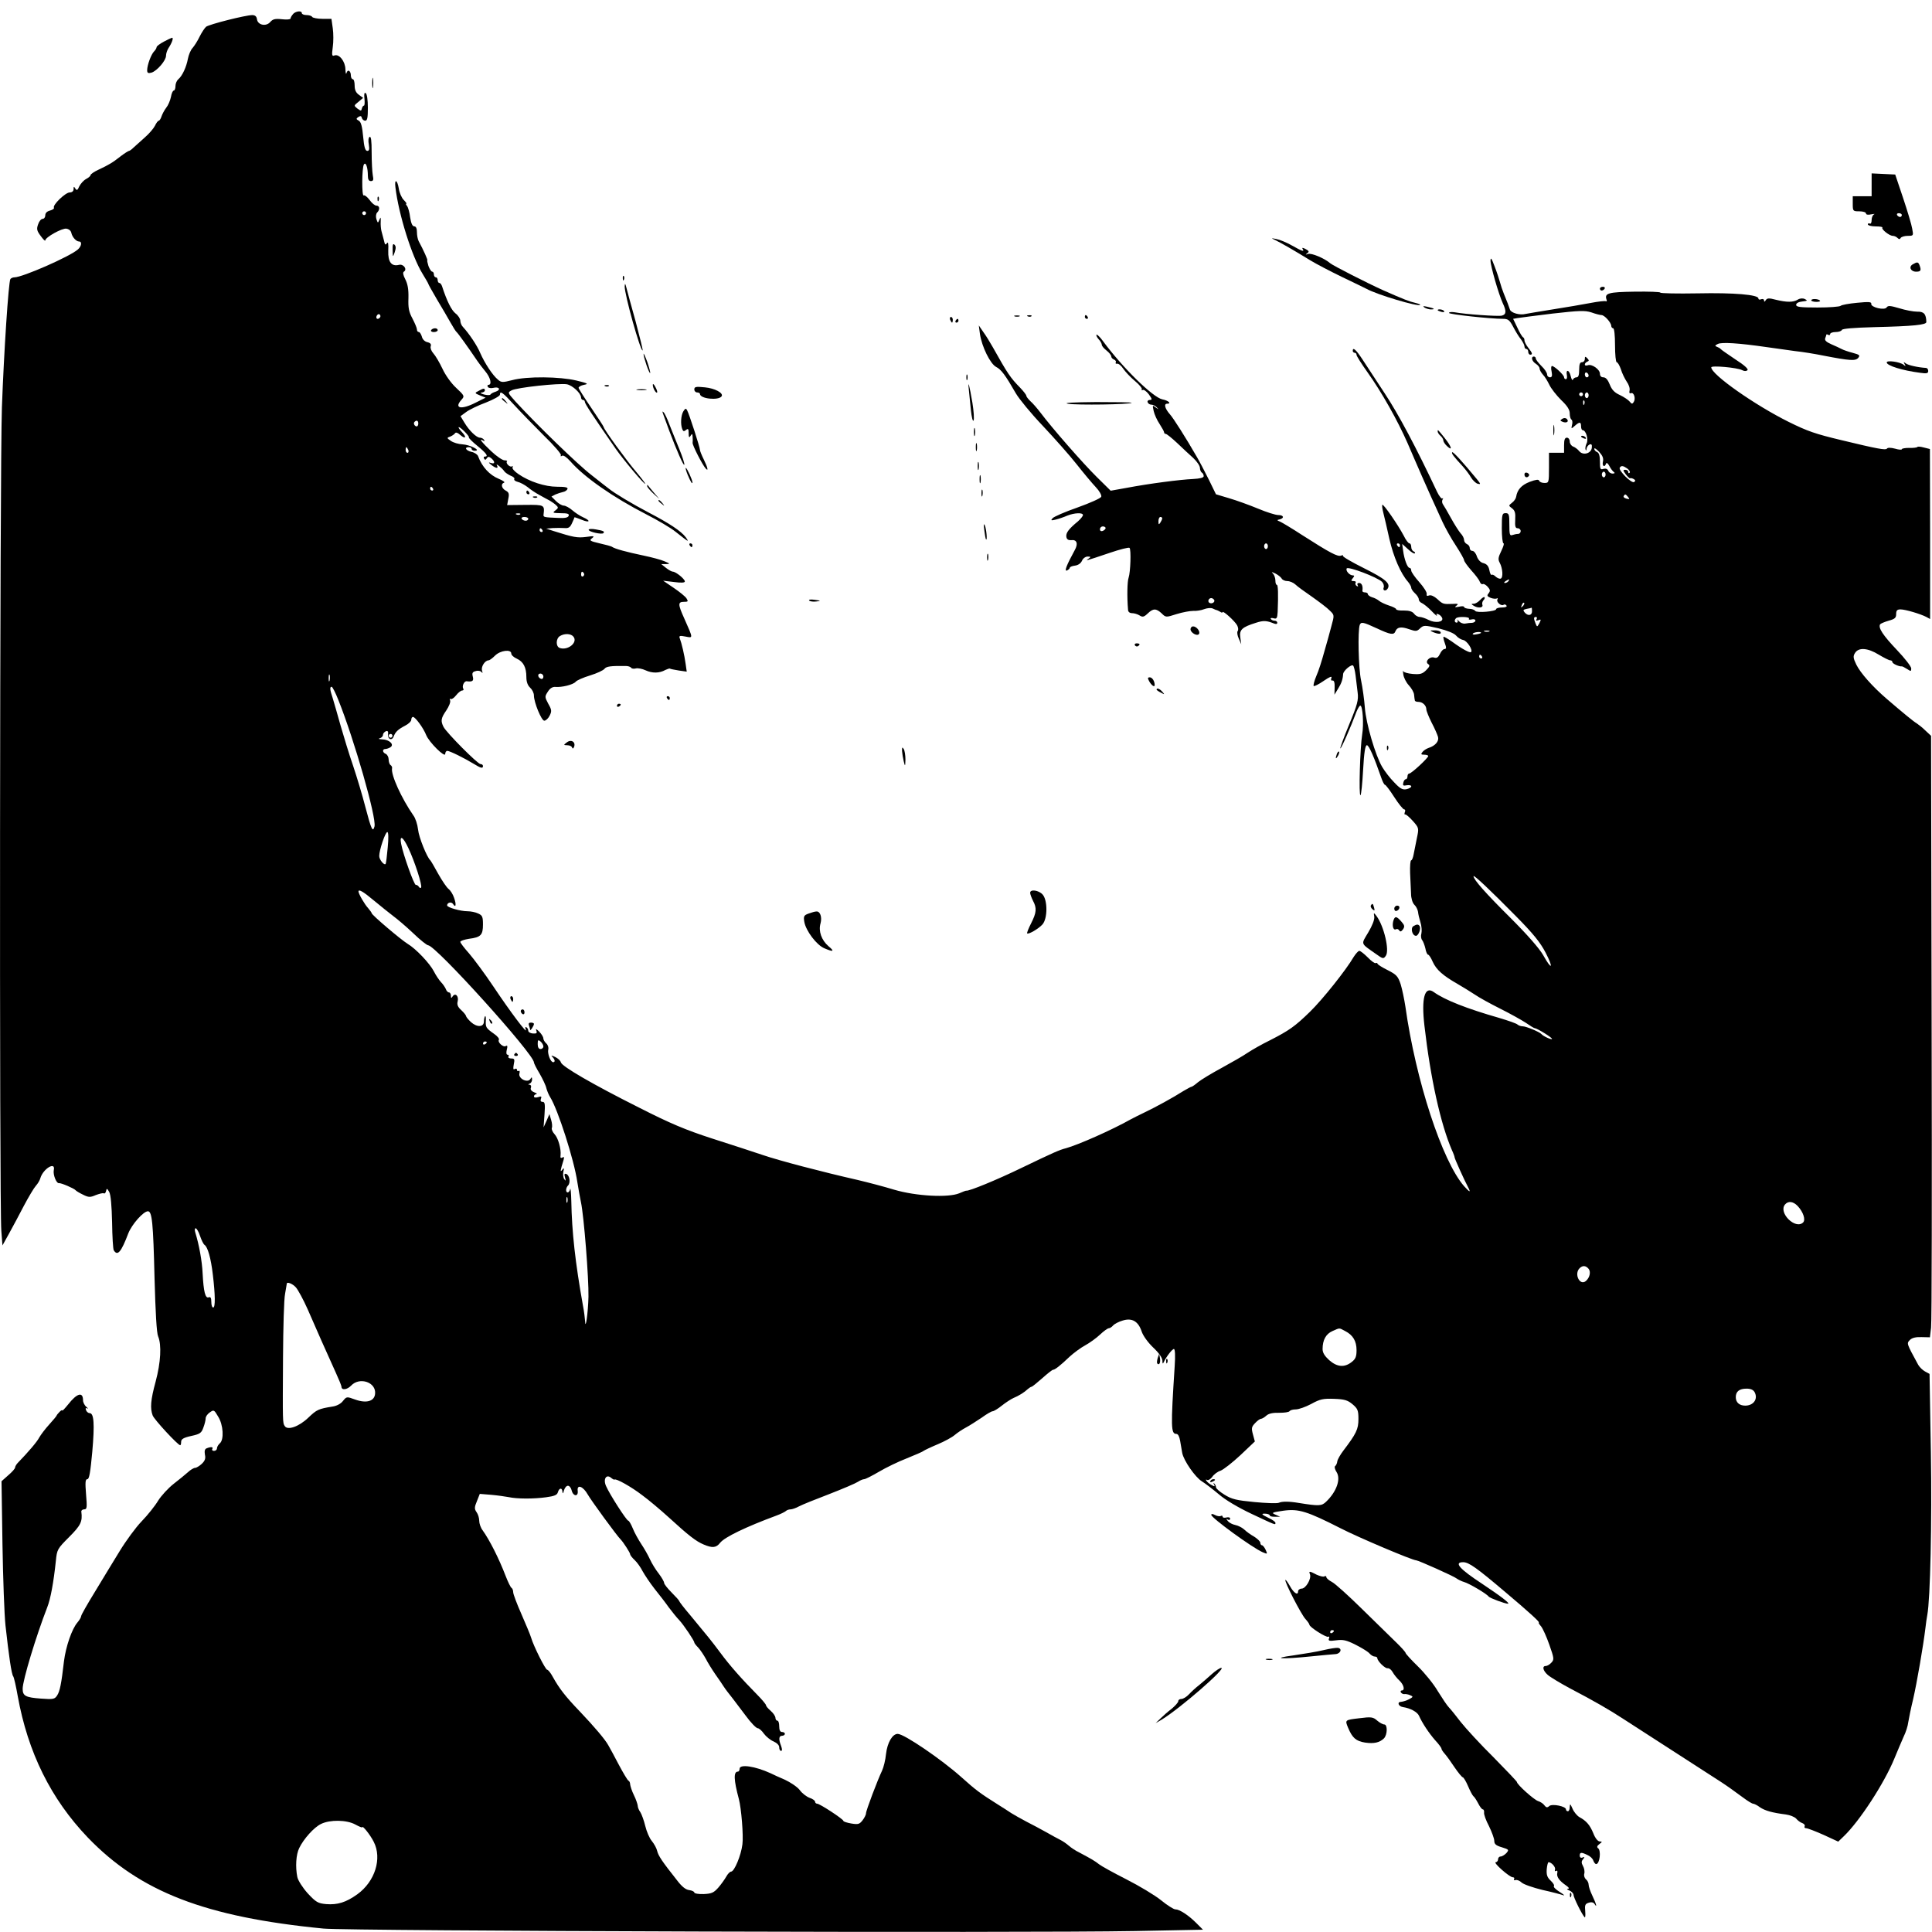 <?xml version="1.0" standalone="no"?>
<!DOCTYPE svg PUBLIC "-//W3C//DTD SVG 20010904//EN"
 "http://www.w3.org/TR/2001/REC-SVG-20010904/DTD/svg10.dtd">
<svg version="1.0" xmlns="http://www.w3.org/2000/svg"
 width="1024pt" height="1024pt" viewBox="0 0 1024 1024"
 preserveAspectRatio="xMidYMid meet">
<g transform="translate(0,1024) scale(0.1,-0.1)"
fill="#000000" stroke="none">
<path d="M1553 10165 c-7 -8 -13 -18 -13 -23 0 -5 -20 -7 -45 -4 -37 4 -49 1
-63 -15 -22 -25 -66 -16 -70 15 -2 15 -10 22 -25 22 -35 0 -229 -49 -245 -62
-7 -6 -23 -30 -34 -52 -11 -23 -28 -50 -38 -61 -10 -11 -20 -36 -24 -56 -8
-44 -30 -92 -51 -109 -8 -7 -15 -23 -15 -36 0 -13 -4 -24 -9 -24 -5 0 -12 -15
-15 -34 -4 -19 -15 -45 -25 -57 -10 -13 -21 -34 -25 -46 -4 -13 -11 -23 -15
-23 -4 0 -13 -12 -20 -27 -7 -14 -31 -42 -54 -62 -22 -20 -49 -44 -59 -53 -10
-10 -21 -18 -25 -18 -3 0 -22 -12 -42 -27 -44 -35 -65 -47 -118 -72 -24 -11
-43 -24 -43 -29 0 -5 -11 -14 -24 -21 -13 -7 -29 -25 -36 -39 -9 -21 -13 -23
-21 -11 -7 12 -9 11 -9 -3 0 -11 -8 -18 -21 -18 -22 0 -92 -67 -83 -81 2 -5
-7 -11 -21 -15 -16 -4 -25 -13 -25 -25 0 -10 -6 -19 -14 -19 -8 0 -19 -13 -24
-29 -9 -25 -7 -34 14 -62 13 -18 24 -29 24 -23 0 16 89 66 112 62 13 -2 24
-11 26 -22 5 -23 26 -46 41 -46 17 0 13 -25 -6 -42 -43 -38 -294 -148 -337
-148 -8 0 -17 -4 -21 -9 -10 -17 -34 -382 -45 -681 -11 -323 -14 -4235 -3
-4364 l6 -77 35 63 c19 35 55 101 79 148 25 47 53 94 63 105 10 11 21 29 24
41 15 50 82 90 71 42 -5 -24 14 -72 28 -69 10 2 80 -28 87 -37 3 -4 21 -15 40
-24 30 -15 38 -15 68 -2 19 7 38 12 42 9 5 -3 10 3 12 12 3 16 6 15 17 -5 8
-15 13 -72 15 -160 1 -75 5 -143 9 -149 20 -32 39 -10 77 90 19 48 80 117 104
117 22 0 28 -61 35 -355 5 -181 11 -290 19 -308 19 -45 14 -138 -13 -239 -27
-99 -30 -142 -16 -180 8 -22 134 -158 146 -158 3 0 5 8 5 18 0 14 12 22 53 31
47 10 55 16 65 45 7 18 12 40 12 49 0 9 10 23 22 31 21 15 23 14 44 -22 28
-44 32 -123 9 -142 -8 -7 -15 -19 -15 -26 0 -8 -7 -14 -16 -14 -8 0 -12 5 -9
10 7 11 -6 13 -29 4 -11 -4 -13 -14 -10 -34 5 -20 0 -33 -17 -49 -12 -11 -28
-21 -35 -21 -7 0 -24 -10 -38 -23 -13 -12 -48 -40 -76 -62 -28 -22 -65 -62
-82 -89 -16 -27 -55 -76 -87 -109 -31 -32 -83 -103 -116 -157 -33 -54 -93
-152 -132 -217 -40 -65 -73 -123 -73 -129 0 -6 -9 -21 -20 -34 -29 -34 -61
-126 -71 -205 -14 -122 -22 -159 -36 -181 -13 -20 -20 -22 -86 -17 -81 6 -97
14 -97 52 0 45 71 279 130 431 18 45 34 133 46 247 6 60 8 64 70 126 62 62 72
82 65 135 -1 6 6 12 15 12 15 0 16 9 10 80 -5 63 -4 80 7 80 10 0 16 37 26
145 13 148 9 205 -14 205 -7 0 -16 7 -19 16 -4 10 -2 13 7 9 6 -4 4 0 -5 8
-10 8 -18 24 -18 35 0 47 -32 38 -79 -22 -17 -21 -31 -36 -31 -32 0 4 -7 1
-15 -8 -8 -8 -15 -17 -15 -19 0 -2 -18 -24 -39 -47 -22 -24 -45 -55 -53 -69
-11 -22 -56 -75 -116 -137 -6 -7 -12 -17 -12 -22 0 -6 -16 -24 -36 -41 l-36
-32 5 -332 c3 -183 10 -377 16 -432 18 -163 32 -259 41 -270 4 -5 15 -53 24
-105 54 -299 176 -545 371 -749 277 -288 623 -422 1250 -483 140 -13 3710 -24
4300 -13 l361 7 -36 36 c-41 41 -88 72 -111 72 -8 0 -42 21 -75 48 -32 26
-115 76 -184 111 -69 35 -134 71 -145 80 -21 17 -42 29 -104 62 -21 10 -46 27
-57 37 -10 9 -30 23 -44 30 -14 7 -47 25 -75 41 -27 15 -75 41 -105 56 -30 16
-66 36 -80 45 -14 9 -45 30 -70 45 -97 61 -118 77 -195 146 -104 93 -303 229
-337 229 -28 0 -55 -46 -62 -107 -3 -32 -13 -71 -21 -88 -23 -48 -85 -211 -85
-226 0 -8 -9 -25 -19 -38 -16 -20 -23 -22 -59 -16 -23 4 -42 10 -42 14 0 9
-125 91 -139 91 -6 0 -11 5 -11 11 0 5 -13 15 -29 20 -16 6 -40 24 -52 41 -13
17 -49 41 -79 55 -30 13 -64 28 -75 34 -83 38 -165 50 -165 24 0 -8 -4 -15 -9
-15 -24 0 -22 -44 5 -145 13 -48 25 -194 19 -240 -7 -59 -43 -145 -60 -145 -6
0 -18 -12 -26 -27 -8 -14 -27 -41 -42 -58 -24 -27 -35 -32 -77 -34 -28 -1 -50
3 -50 8 0 5 -12 11 -27 13 -19 2 -40 19 -67 55 -76 96 -97 127 -103 153 -3 14
-16 37 -28 52 -13 15 -28 51 -35 80 -7 29 -19 62 -26 73 -8 11 -14 26 -14 35
-1 8 -9 33 -20 55 -11 22 -19 48 -20 57 0 9 -4 18 -9 20 -5 2 -28 41 -52 86
-24 46 -49 92 -55 102 -17 31 -75 99 -151 179 -77 80 -109 122 -143 183 -11
21 -25 38 -30 38 -9 0 -72 125 -85 170 -4 14 -27 69 -51 124 -24 54 -44 107
-44 117 0 10 -4 20 -9 23 -5 3 -19 32 -31 63 -36 94 -86 192 -122 242 -10 13
-18 36 -18 50 0 15 -6 35 -14 46 -12 17 -12 26 2 59 l15 38 61 -5 c34 -3 75
-9 91 -12 46 -10 134 -10 199 -1 45 6 59 12 63 27 7 24 23 25 24 2 1 -12 4 -9
8 7 4 14 13 25 21 25 8 0 17 -11 20 -25 8 -32 36 -34 32 -2 -5 37 29 24 53
-19 16 -29 156 -221 175 -239 13 -13 50 -70 50 -78 0 -5 11 -19 24 -31 13 -12
32 -39 42 -59 11 -20 39 -62 64 -94 25 -31 59 -75 75 -98 17 -22 41 -53 55
-67 24 -26 80 -109 80 -119 0 -3 9 -15 21 -27 11 -12 29 -39 40 -59 10 -20 33
-57 51 -83 18 -26 38 -54 43 -63 6 -9 15 -22 20 -28 13 -16 33 -42 97 -127 27
-37 56 -67 64 -67 7 0 22 -13 33 -29 11 -15 34 -34 51 -41 18 -8 30 -20 30
-31 0 -11 4 -19 10 -19 6 0 6 9 0 26 -14 36 -12 54 5 54 8 0 15 5 15 10 0 6
-7 10 -15 10 -10 0 -15 10 -15 30 0 17 -4 30 -10 30 -5 0 -10 7 -10 15 0 8
-11 25 -25 37 -14 12 -25 25 -25 30 0 4 -21 30 -47 56 -80 81 -145 154 -195
222 -50 67 -66 86 -162 202 -31 36 -56 69 -56 72 0 3 -18 23 -40 45 -22 22
-40 45 -40 51 0 7 -13 29 -28 49 -16 20 -37 54 -47 76 -10 22 -31 59 -46 81
-15 23 -36 60 -45 83 -9 22 -20 41 -24 41 -9 0 -99 140 -118 184 -16 36 1 64
26 44 8 -7 17 -12 19 -10 8 7 90 -39 147 -83 33 -24 96 -77 140 -117 107 -98
145 -127 185 -144 47 -20 67 -18 88 9 24 30 136 84 298 144 22 8 44 19 50 24
5 5 16 9 25 9 8 0 29 7 45 16 17 9 89 38 160 65 72 28 140 57 152 65 12 8 27
14 33 14 7 0 42 18 78 39 37 22 103 54 147 71 44 18 85 35 90 40 6 4 39 20 75
35 36 15 76 37 90 49 14 12 41 30 60 40 19 10 56 34 83 52 26 19 52 34 58 34
6 0 28 13 49 30 20 16 48 34 61 40 29 12 58 30 77 48 7 6 16 12 20 12 4 1 29
21 56 45 28 25 53 45 58 45 9 0 38 22 88 70 21 19 57 46 81 59 24 13 60 39 79
57 20 19 41 34 47 34 6 0 16 7 23 15 7 8 30 20 51 26 49 15 82 -4 100 -58 7
-22 33 -58 60 -84 31 -29 49 -55 50 -70 0 -17 2 -20 7 -9 14 30 45 70 54 70 6
0 8 -34 4 -92 -21 -324 -20 -358 9 -358 9 0 16 -14 20 -37 4 -21 9 -50 11 -64
8 -41 69 -129 105 -151 18 -11 58 -42 89 -68 33 -29 102 -70 174 -104 130 -61
126 -60 126 -47 0 5 -16 16 -35 25 -40 19 -44 25 -15 23 11 -1 20 -5 20 -9 0
-4 12 -8 28 -7 l27 0 -25 11 c-23 10 -19 12 43 21 80 11 125 -3 302 -93 93
-48 381 -170 401 -170 11 0 199 -84 214 -96 8 -6 26 -15 40 -19 26 -7 121 -63
130 -77 6 -8 86 -38 102 -38 15 0 -38 40 -137 106 -119 78 -151 114 -100 114
30 0 72 -30 223 -158 127 -107 187 -162 178 -162 -3 0 2 -9 12 -20 9 -11 29
-55 44 -98 25 -71 26 -78 11 -94 -9 -10 -22 -18 -30 -18 -20 0 -16 -24 10 -47
12 -11 65 -43 117 -71 132 -69 211 -115 283 -162 94 -61 420 -271 519 -335 31
-20 74 -51 116 -82 24 -18 48 -33 54 -33 5 0 22 -8 36 -19 27 -18 65 -29 137
-38 22 -3 47 -13 55 -22 8 -10 23 -21 33 -24 10 -4 15 -11 12 -17 -3 -5 0 -10
8 -10 8 0 49 -16 92 -35 l78 -36 29 28 c84 80 215 282 268 411 17 42 40 95 50
118 11 22 22 56 24 75 3 19 14 74 26 123 20 87 54 284 65 376 3 25 7 56 10 70
16 85 25 492 19 862 l-7 416 -24 13 c-13 7 -29 23 -36 35 -63 116 -62 113 -44
132 12 12 32 16 62 15 l44 -1 6 51 c4 29 5 746 3 1595 l-3 1542 -30 28 c-16
16 -37 32 -46 38 -16 9 -73 56 -158 129 -78 67 -140 138 -162 182 -17 35 -18
45 -7 62 19 31 68 27 126 -9 27 -16 54 -30 61 -30 6 0 11 -4 11 -9 0 -9 37
-25 50 -23 3 1 15 -6 28 -14 20 -13 22 -13 22 3 0 10 -34 54 -76 98 -74 78
-100 117 -89 136 3 4 24 13 45 19 33 9 40 15 40 35 0 19 5 25 23 25 26 0 106
-24 137 -40 l20 -11 0 450 -1 451 -32 8 c-18 5 -33 6 -34 3 -2 -3 -21 -6 -43
-5 -22 0 -40 -3 -40 -7 0 -4 -16 -3 -36 3 -23 6 -39 6 -43 0 -6 -9 -51 -1
-241 45 -138 33 -179 47 -280 97 -179 89 -410 251 -410 289 0 11 137 -1 164
-15 11 -6 22 -6 28 0 6 6 -17 27 -64 57 -40 27 -75 51 -78 55 -3 4 -12 9 -20
12 -12 4 -11 7 5 15 21 10 108 5 260 -17 44 -6 112 -16 150 -21 39 -4 106 -15
150 -24 140 -27 169 -29 184 -12 11 14 7 17 -30 27 -23 6 -49 15 -58 20 -9 5
-33 16 -54 25 -27 12 -37 21 -33 32 3 8 6 17 6 19 0 3 5 2 10 -1 6 -3 10 -1
10 4 0 6 13 11 29 11 16 0 31 5 33 11 2 7 63 12 173 15 207 5 275 12 275 27
-1 43 -13 56 -49 55 -20 0 -62 8 -94 18 -48 14 -60 15 -67 5 -10 -18 -86 0
-82 19 2 10 -14 11 -75 5 -43 -4 -82 -11 -87 -16 -6 -5 -61 -9 -123 -9 -92 0
-113 3 -113 14 0 9 13 16 33 18 27 3 29 5 13 13 -11 5 -26 4 -37 -3 -24 -15
-58 -15 -116 -1 -37 10 -47 9 -54 -2 -6 -10 -9 -10 -9 -2 0 7 -7 10 -15 7 -8
-4 -15 -2 -15 4 0 20 -129 31 -322 27 -109 -2 -198 0 -198 4 0 4 -61 6 -136 5
-139 -2 -161 -8 -149 -42 3 -7 1 -11 -3 -9 -4 3 -41 -1 -82 -9 -41 -8 -131
-23 -200 -34 -69 -11 -134 -22 -144 -24 -30 -8 -77 5 -83 23 -6 18 -15 43 -33
86 -7 17 -16 44 -20 60 -5 17 -17 55 -29 85 -15 40 -20 48 -21 29 0 -29 43
-178 65 -226 20 -42 19 -60 -5 -66 -20 -5 -193 7 -252 18 -16 2 -28 1 -28 -4
0 -7 217 -31 286 -31 27 0 35 -6 54 -42 12 -23 30 -53 41 -66 10 -14 19 -31
19 -38 0 -8 5 -14 10 -14 6 0 10 -7 10 -15 0 -8 5 -15 10 -15 15 0 12 9 -10
37 -11 14 -20 31 -20 39 0 7 -3 14 -7 16 -5 2 -18 24 -30 50 l-23 48 23 4 c12
2 96 13 187 24 142 16 170 17 205 6 22 -8 46 -14 53 -14 16 0 51 -39 52 -57 0
-7 5 -13 10 -13 6 0 10 -37 10 -90 0 -49 4 -90 9 -90 5 0 15 -17 22 -37 6 -21
21 -51 31 -66 11 -15 18 -36 15 -47 -3 -12 0 -17 8 -14 15 6 26 -29 14 -47 -7
-11 -11 -11 -21 2 -7 9 -31 25 -52 35 -29 13 -43 28 -54 56 -10 25 -21 38 -34
38 -11 0 -18 7 -18 19 0 23 -43 53 -64 45 -9 -3 -16 -2 -16 4 0 6 6 12 13 15
10 4 10 7 0 18 -11 11 -13 10 -13 -4 0 -9 -7 -17 -15 -17 -11 0 -15 -11 -15
-40 0 -28 -4 -40 -14 -40 -8 0 -17 -6 -19 -12 -3 -7 -8 2 -12 19 -8 34 -27 37
-20 3 2 -11 0 -20 -6 -20 -5 0 -9 5 -9 10 0 12 -50 59 -64 60 -5 0 -6 -13 -2
-30 4 -22 2 -30 -9 -30 -8 0 -15 7 -15 15 0 9 -13 29 -30 45 -16 16 -30 34
-30 40 0 5 -4 10 -10 10 -17 0 -11 -25 10 -38 11 -7 20 -18 20 -25 0 -7 8 -22
18 -33 10 -10 25 -35 34 -54 9 -19 37 -55 62 -80 33 -31 46 -52 46 -71 0 -16
4 -30 9 -33 5 -3 7 -16 3 -29 -5 -21 -4 -21 15 -4 25 22 33 22 33 -3 0 -11 4
-20 8 -20 18 0 33 -50 21 -71 -5 -11 -8 -25 -5 -32 2 -7 5 -5 5 4 1 9 8 19 16
23 10 4 14 -1 12 -17 -3 -31 -47 -43 -67 -18 -8 10 -23 21 -32 24 -10 4 -18
16 -18 27 0 11 -7 20 -15 20 -11 0 -15 -11 -15 -40 l0 -40 -40 0 -40 0 0 -80
c0 -78 -1 -80 -24 -80 -13 0 -26 5 -28 12 -3 8 -17 6 -50 -6 -44 -17 -66 -42
-72 -79 -1 -9 -11 -24 -22 -32 -19 -15 -19 -15 1 -30 15 -12 18 -25 16 -60 -2
-35 1 -45 13 -45 9 0 16 -7 16 -15 0 -8 -6 -15 -14 -15 -8 0 -21 -3 -30 -6
-14 -5 -16 3 -16 55 0 54 -2 61 -20 61 -18 0 -20 -7 -20 -80 0 -44 4 -80 9
-80 5 0 -1 -18 -12 -41 -16 -33 -18 -44 -8 -62 16 -30 19 -79 5 -84 -7 -2 -18
3 -27 11 -8 8 -17 12 -21 9 -3 -3 -9 8 -12 25 -4 21 -13 32 -31 37 -15 3 -28
17 -35 35 -5 17 -16 30 -24 30 -8 0 -14 7 -14 15 0 9 -7 18 -15 21 -8 4 -15
13 -15 22 0 9 -8 25 -19 36 -10 12 -33 48 -51 81 -18 33 -37 65 -42 72 -5 7
-6 18 -2 25 4 7 4 10 -1 6 -4 -4 -17 12 -28 35 -110 234 -206 414 -277 521
-47 71 -101 154 -120 183 -33 50 -50 65 -50 43 0 -5 5 -10 10 -10 6 0 10 -5
10 -11 0 -6 26 -47 58 -92 75 -105 160 -256 213 -377 22 -52 57 -131 76 -175
35 -79 57 -129 109 -242 15 -32 46 -88 70 -124 24 -37 44 -72 44 -78 0 -6 17
-30 38 -54 21 -23 42 -50 45 -60 4 -10 11 -16 16 -13 4 3 16 -3 26 -14 14 -16
15 -22 5 -35 -10 -12 -8 -16 11 -24 13 -5 28 -6 33 -3 5 3 6 0 3 -5 -8 -13 19
-37 32 -29 5 4 12 2 16 -4 4 -6 -6 -10 -24 -10 -17 0 -31 -4 -31 -9 0 -12
-104 -21 -111 -9 -4 6 -18 11 -33 11 -14 1 -26 5 -26 10 0 4 -12 5 -27 1 -22
-4 -25 -3 -13 6 12 9 8 11 -20 9 -51 -2 -53 -1 -82 26 -17 15 -33 22 -43 19
-11 -5 -15 -2 -13 8 2 8 -16 36 -39 62 -24 27 -43 54 -43 62 0 8 -4 14 -9 14
-11 0 -28 45 -34 91 l-5 36 31 -28 c17 -16 33 -26 36 -22 3 3 0 8 -6 10 -7 3
-13 13 -13 24 0 10 -4 19 -10 19 -5 0 -19 18 -30 41 -29 55 -107 169 -113 163
-3 -3 0 -22 5 -42 5 -20 20 -82 32 -138 22 -96 60 -184 99 -228 9 -11 17 -25
17 -31 0 -7 9 -20 20 -30 11 -10 20 -24 20 -32 0 -7 7 -16 17 -20 9 -4 32 -22
51 -42 19 -20 32 -30 28 -24 -5 9 -2 11 8 7 8 -3 17 -12 20 -20 8 -22 -37 -28
-72 -10 -17 9 -39 16 -48 16 -9 0 -23 8 -29 17 -9 12 -26 17 -54 17 -23 -1
-41 2 -41 7 0 4 -17 13 -37 19 -21 7 -45 18 -53 25 -8 7 -25 16 -37 19 -13 4
-23 12 -23 17 0 5 -7 9 -15 9 -8 0 -14 3 -14 8 4 24 -3 42 -17 42 -9 0 -12 -5
-8 -12 4 -7 3 -8 -5 -4 -6 4 -9 12 -6 17 4 5 -1 9 -11 9 -13 0 -14 3 -4 15 9
11 10 15 1 15 -18 0 -40 25 -33 37 8 12 163 -47 187 -71 8 -8 12 -22 9 -30 -7
-17 11 -22 21 -6 17 27 -11 51 -125 108 -66 33 -116 62 -112 66 3 4 -1 4 -10
1 -18 -7 -58 14 -208 110 -52 34 -104 65 -115 70 -18 7 -18 9 -2 12 26 7 21
23 -8 23 -14 0 -62 15 -107 34 -46 19 -115 44 -153 55 l-70 21 -38 78 c-21 42
-50 98 -65 123 -54 94 -124 205 -142 224 -26 30 -32 55 -14 55 25 0 7 17 -25
23 -50 10 -212 169 -315 309 -15 21 -31 36 -34 34 -3 -3 2 -14 11 -24 10 -10
17 -24 17 -30 0 -6 11 -19 25 -30 14 -11 25 -25 25 -31 0 -7 7 -14 15 -17 8
-4 12 -10 9 -15 -3 -5 0 -8 7 -7 7 2 22 -10 33 -27 11 -16 39 -46 62 -65 23
-19 39 -39 36 -44 -3 -5 -1 -6 5 -3 5 3 20 -7 32 -23 18 -25 19 -30 5 -30 -8
0 -14 -6 -11 -12 2 -7 11 -13 20 -13 9 0 22 -7 29 -15 11 -12 11 -12 -6 0 -18
14 -18 13 -11 -19 4 -18 18 -49 31 -68 13 -20 24 -40 24 -44 0 -5 4 -9 9 -9 5
0 31 -21 59 -47 28 -27 67 -63 87 -81 19 -18 35 -41 35 -52 0 -10 5 -22 10
-25 6 -3 10 -12 10 -19 0 -8 -19 -13 -57 -15 -67 -3 -231 -24 -352 -47 l-84
-15 -74 73 c-72 71 -236 258 -299 342 -17 22 -41 50 -53 60 -11 11 -21 23 -21
28 0 5 -15 24 -32 42 -53 54 -67 75 -146 216 -14 25 -36 61 -50 80 l-24 35 6
-45 c10 -68 55 -159 86 -175 27 -14 48 -42 105 -141 17 -29 80 -106 142 -171
61 -65 142 -156 179 -203 37 -47 83 -102 102 -122 19 -20 32 -43 29 -51 -3 -8
-59 -33 -126 -57 -66 -23 -126 -49 -132 -57 -11 -12 -8 -13 17 -7 16 4 43 13
61 21 38 15 83 17 83 3 0 -6 -12 -20 -26 -33 -50 -41 -65 -62 -62 -82 2 -14
10 -19 26 -18 30 4 38 -19 18 -54 -43 -79 -56 -112 -41 -107 8 4 15 10 15 14
0 5 12 10 28 12 16 2 31 12 37 26 5 12 18 22 30 22 17 0 18 -2 5 -11 -19 -13
-20 -14 113 31 53 18 100 30 104 26 9 -9 5 -129 -5 -158 -7 -19 -9 -100 -3
-170 0 -11 9 -18 21 -18 11 0 29 -5 40 -12 16 -10 23 -9 43 10 29 28 45 28 74
1 22 -22 23 -22 79 -4 32 10 71 17 88 17 17 -1 43 3 58 9 15 6 36 8 45 4 10
-5 20 -9 23 -9 3 -1 11 -5 18 -9 6 -5 12 -5 12 -2 0 12 64 -46 77 -69 6 -11 8
-25 3 -31 -4 -5 -2 -23 6 -40 l13 -30 -5 36 c-6 41 9 55 83 78 40 13 56 12 96
-4 10 -4 17 -3 17 4 0 6 -6 11 -14 11 -8 0 -17 4 -20 9 -4 5 3 7 14 4 17 -5
20 0 22 33 4 96 2 144 -4 144 -5 0 -8 10 -8 23 0 13 -6 29 -12 36 -11 11 -9
11 12 1 14 -7 29 -19 33 -26 4 -8 18 -14 31 -14 12 0 31 -8 42 -18 10 -10 50
-39 88 -65 38 -27 81 -59 94 -73 25 -24 25 -24 9 -82 -8 -31 -25 -93 -38 -137
-12 -44 -30 -102 -42 -128 -11 -26 -17 -50 -14 -53 3 -3 27 9 53 27 32 22 45
27 41 16 -4 -10 -2 -16 6 -14 8 1 12 -11 11 -37 l-1 -38 19 31 c18 29 25 49
27 78 1 18 44 54 53 45 4 -4 10 -27 13 -52 3 -25 8 -66 11 -91 5 -39 -1 -63
-45 -169 -28 -68 -49 -125 -47 -127 4 -4 56 114 86 195 7 17 16 32 20 32 13 0
19 -99 10 -153 -11 -67 -19 -328 -9 -322 4 3 10 64 14 135 5 91 11 130 20 130
11 0 39 -65 76 -172 7 -21 16 -38 20 -38 4 0 26 -29 49 -65 23 -36 47 -65 52
-65 6 0 8 -7 4 -15 -3 -8 -2 -14 2 -12 5 1 23 -15 41 -35 32 -36 32 -38 21
-90 -6 -29 -14 -68 -17 -85 -3 -18 -9 -33 -13 -33 -5 0 -7 -30 -6 -67 2 -38 4
-87 5 -110 0 -24 8 -49 17 -58 10 -9 18 -26 20 -38 1 -12 7 -37 13 -56 6 -19
8 -45 5 -58 -4 -13 -2 -29 4 -36 5 -6 13 -27 17 -44 3 -18 10 -33 14 -33 5 0
16 -17 25 -38 19 -42 54 -73 131 -117 28 -16 68 -41 91 -56 23 -16 83 -49 135
-75 52 -26 113 -60 136 -75 23 -16 44 -29 48 -29 12 0 96 -52 91 -57 -4 -5
-47 15 -56 26 -9 11 -81 41 -98 41 -10 0 -22 4 -28 9 -5 6 -49 21 -99 36 -171
49 -288 95 -346 137 -48 34 -66 -33 -49 -179 32 -279 86 -522 146 -660 8 -17
14 -34 14 -38 0 -6 52 -122 71 -157 16 -31 10 -29 -21 5 -116 133 -256 560
-311 952 -6 39 -17 92 -25 118 -14 42 -22 51 -67 74 -29 14 -54 30 -55 34 -2
5 -7 7 -11 4 -4 -2 -23 11 -41 30 -19 19 -39 35 -45 35 -6 0 -19 -15 -30 -32
-40 -69 -166 -227 -232 -291 -79 -77 -110 -99 -212 -151 -41 -20 -94 -50 -118
-66 -23 -16 -86 -52 -139 -81 -52 -28 -108 -62 -124 -75 -15 -13 -31 -24 -34
-24 -4 0 -23 -11 -44 -23 -53 -34 -148 -86 -207 -114 -27 -13 -59 -29 -70 -35
-101 -57 -280 -136 -345 -154 -33 -8 -69 -24 -235 -104 -134 -65 -279 -124
-293 -121 -1 1 -18 -5 -38 -14 -59 -24 -228 -15 -344 19 -52 16 -140 39 -195
52 -189 43 -414 102 -502 132 -48 16 -169 56 -267 87 -142 46 -223 80 -390
165 -245 123 -407 217 -413 239 -2 9 -16 22 -31 29 -19 9 -23 9 -14 0 14 -14
16 -28 4 -28 -14 0 -31 46 -26 67 3 11 -2 25 -10 32 -9 8 -16 20 -16 27 0 8
-10 24 -22 36 -15 15 -20 17 -15 5 5 -13 1 -16 -18 -15 -14 1 -25 8 -25 15 0
6 -4 15 -10 18 -6 4 -7 -1 -3 -12 11 -30 -82 94 -171 227 -46 69 -105 148
-130 177 -25 28 -46 55 -46 61 0 5 21 12 46 16 63 8 74 20 74 76 0 40 -3 48
-25 58 -14 7 -40 12 -57 12 -37 0 -108 20 -108 31 0 15 22 21 31 8 15 -24 19
-4 6 32 -6 19 -20 40 -29 47 -10 7 -34 43 -55 80 -20 37 -39 69 -42 72 -18 16
-61 122 -65 163 -3 27 -14 61 -25 75 -63 91 -119 214 -113 249 2 6 -2 14 -8
18 -5 3 -10 17 -10 30 0 12 -7 25 -15 29 -18 7 -20 26 -2 26 6 0 18 4 26 9 23
14 -5 41 -43 42 -17 1 -23 3 -13 6 9 2 17 10 17 18 0 7 7 15 15 19 10 4 14 -1
12 -16 -3 -27 21 -36 30 -11 9 24 23 37 61 57 18 9 32 23 32 31 0 8 4 15 9 15
12 0 55 -58 70 -96 15 -38 101 -123 101 -100 0 9 5 16 11 16 13 0 88 -37 139
-68 39 -24 50 -27 50 -12 0 6 -6 10 -13 10 -15 0 -179 165 -196 197 -16 32
-14 46 15 88 14 21 23 44 20 52 -3 8 -2 12 3 8 5 -3 18 6 29 20 11 14 25 25
32 25 6 0 9 4 6 9 -9 13 4 42 18 40 31 -4 38 2 32 25 -5 19 -1 25 16 29 12 4
26 1 31 -6 5 -7 6 -4 2 9 -6 21 16 54 35 54 5 0 20 11 34 25 28 28 86 35 86
11 0 -8 13 -20 29 -27 35 -16 51 -46 51 -98 0 -25 7 -44 20 -56 11 -10 20 -28
20 -41 0 -37 40 -134 55 -134 8 0 21 12 28 26 12 24 12 31 -7 64 -19 36 -19
38 -2 64 11 18 25 26 39 25 35 -3 95 12 108 27 6 8 41 23 77 34 36 11 70 27
76 35 10 13 33 16 113 15 12 0 24 -4 28 -9 3 -5 14 -7 25 -4 11 3 35 -2 52
-10 35 -16 73 -16 105 2 11 5 22 9 24 7 2 -2 23 -6 47 -10 l42 -6 -6 42 c-6
45 -21 109 -31 135 -5 13 0 15 30 9 42 -8 42 -13 -7 98 -33 73 -33 86 -1 86
22 0 24 2 14 18 -6 10 -37 35 -68 56 l-56 38 58 -7 c37 -5 57 -4 57 3 0 13
-48 52 -64 52 -6 0 -22 9 -36 20 l-25 20 25 0 c23 1 23 2 -8 15 -18 8 -67 21
-110 30 -91 19 -153 36 -167 46 -5 4 -36 12 -67 19 -51 12 -56 15 -40 27 15
12 11 13 -31 7 -47 -6 -68 -2 -172 31 l-40 13 35 3 c19 1 47 1 62 0 22 -2 30
4 40 26 7 15 13 29 13 31 1 1 18 -5 38 -13 43 -18 51 -6 8 13 -16 7 -42 24
-57 37 -16 14 -37 25 -46 25 -9 0 -28 11 -41 24 l-24 24 21 11 c12 5 30 11 40
13 11 2 21 9 24 16 3 9 -12 12 -55 12 -64 0 -147 27 -205 67 -21 14 -35 30
-31 36 3 5 2 8 -3 5 -11 -7 -35 17 -27 26 4 3 -2 6 -13 6 -10 0 -43 22 -71 49
-49 46 -69 72 -41 55 7 -4 8 -3 4 4 -4 7 -14 12 -22 12 -18 0 -57 37 -83 81
l-20 33 30 22 c16 12 63 35 104 50 41 16 75 35 75 42 0 23 15 12 75 -54 33
-36 104 -109 157 -162 54 -52 95 -100 91 -105 -3 -6 -1 -7 6 -3 7 5 24 -7 44
-29 74 -85 227 -191 402 -281 61 -31 130 -72 155 -92 71 -56 75 -59 55 -30
-25 33 -85 73 -200 133 -82 43 -179 101 -208 125 -7 5 -48 37 -92 72 -72 55
-290 267 -403 390 -42 47 -42 47 -20 59 28 15 252 39 293 32 30 -6 74 -47 75
-70 0 -7 5 -13 10 -13 6 0 10 -5 10 -10 0 -10 41 -72 163 -248 41 -59 157
-197 157 -186 0 3 -22 32 -48 63 -49 57 -172 226 -172 237 0 3 -30 49 -66 102
-36 53 -66 100 -67 106 -1 5 12 13 28 16 26 5 22 8 -40 23 -88 21 -262 23
-340 2 -51 -13 -58 -13 -76 3 -28 23 -70 87 -94 142 -17 40 -58 101 -92 138
-7 7 -13 22 -13 32 0 10 -11 28 -26 39 -21 17 -45 64 -71 144 -3 9 -9 17 -14
17 -5 0 -9 7 -9 15 0 8 -4 15 -10 15 -5 0 -10 7 -10 15 0 8 -4 15 -9 15 -5 0
-14 14 -20 30 -5 17 -8 30 -6 30 4 0 -20 54 -46 102 -5 10 -9 31 -9 48 0 19
-5 30 -14 30 -10 0 -17 16 -22 48 -3 26 -11 53 -16 60 -6 6 -8 12 -4 12 3 0
-3 9 -14 20 -11 11 -23 38 -26 60 -8 48 -24 54 -18 7 17 -144 87 -366 143
-457 17 -28 31 -52 31 -54 0 -3 21 -40 46 -83 26 -43 58 -98 72 -123 14 -25
28 -47 32 -50 6 -4 60 -79 110 -153 8 -12 27 -37 42 -55 28 -33 37 -72 17 -72
-5 0 -7 -5 -3 -11 3 -6 17 -8 29 -5 31 8 42 -10 13 -20 -13 -4 -25 -10 -28
-15 -3 -5 -19 -4 -35 0 -17 5 -22 10 -12 10 9 1 17 6 17 11 0 13 -6 13 -33 -2
-22 -11 -22 -12 7 -24 l30 -12 -52 -26 c-78 -40 -118 -31 -75 16 16 18 15 21
-29 62 -26 24 -57 67 -73 102 -15 32 -37 69 -48 81 -11 12 -17 29 -14 37 4 11
-1 18 -17 22 -15 3 -27 16 -30 30 -4 13 -11 24 -16 24 -6 0 -10 6 -10 14 0 7
-11 33 -24 58 -19 35 -23 57 -21 109 1 46 -4 74 -17 99 -11 21 -14 36 -7 40
19 12 -2 42 -26 36 -40 -10 -59 15 -57 75 2 37 -1 49 -7 40 -8 -12 -11 -9 -16
15 -4 16 -10 38 -13 49 -3 11 -5 34 -4 50 1 25 0 26 -7 10 -8 -19 -8 -19 -16
4 -4 13 -2 28 4 34 16 16 14 37 -4 37 -8 0 -24 13 -36 30 -12 16 -26 27 -31
24 -11 -7 -10 147 1 164 10 16 21 -16 21 -60 0 -19 5 -28 16 -28 13 0 15 7 10
31 -3 17 -6 72 -6 121 0 62 -3 87 -11 82 -6 -4 -8 -20 -4 -40 4 -26 2 -34 -8
-34 -11 0 -17 20 -22 75 -5 54 -11 78 -23 85 -15 8 -15 11 -2 20 11 7 16 5 18
-5 2 -8 10 -15 18 -15 11 0 14 16 14 69 0 41 -5 73 -11 77 -8 5 -10 -4 -7 -30
2 -20 1 -36 -3 -36 -4 0 -9 -7 -11 -16 -3 -13 -5 -13 -23 0 -20 16 -20 16 5
36 l25 21 -22 16 c-16 11 -23 26 -23 49 0 19 -4 34 -10 34 -5 0 -10 9 -10 19
0 26 -17 36 -23 14 -3 -10 -5 -1 -6 20 -1 42 -33 82 -58 73 -13 -6 -15 1 -9
44 4 27 4 73 0 100 l-7 50 -48 0 c-26 0 -51 5 -54 10 -3 6 -17 10 -31 10 -13
0 -24 5 -24 10 0 15 -33 11 -47 -5z m387 -1055 c0 -5 -4 -10 -10 -10 -5 0 -10
5 -10 10 0 6 5 10 10 10 6 0 10 -4 10 -10z m75 -551 c-10 -15 -25 -10 -19 6 4
8 10 12 15 9 5 -3 7 -10 4 -15z m6405 -310 c0 -5 -4 -9 -10 -9 -5 0 -10 7 -10
16 0 8 5 12 10 9 6 -3 10 -10 10 -16z m-30 -99 c0 -5 -4 -10 -10 -10 -5 0 -10
5 -10 10 0 6 5 10 10 10 6 0 10 -4 10 -10z m30 -5 c0 -8 -4 -15 -10 -15 -5 0
-10 7 -10 15 0 8 5 15 10 15 6 0 10 -7 10 -15z m-23 -47 c-3 -8 -6 -5 -6 6 -1
11 2 17 5 13 3 -3 4 -12 1 -19z m-6180 -103 c0 -8 -4 -15 -8 -15 -11 0 -20 16
-12 24 11 11 20 7 20 -9z m268 -73 c-2 -3 18 -23 45 -45 49 -40 61 -57 39 -57
-5 0 -7 -5 -3 -11 4 -8 9 -7 14 2 7 10 11 10 24 0 21 -18 20 -32 -1 -25 -15 5
-15 3 1 -10 24 -19 40 -21 30 -3 -10 16 28 -14 39 -31 5 -7 20 -17 33 -23 14
-5 23 -13 20 -18 -3 -5 5 -12 18 -15 14 -3 37 -16 53 -28 15 -13 44 -32 63
-42 19 -11 44 -24 55 -30 10 -6 26 -17 33 -24 12 -11 12 -15 -4 -27 -17 -13
-15 -14 28 -15 36 0 46 -3 42 -14 -4 -10 -21 -13 -57 -11 -75 3 -78 4 -76 18
6 51 5 52 -97 51 l-96 -1 6 33 c6 27 3 35 -14 44 -22 12 -27 36 -8 42 6 2 -6
11 -28 20 -49 20 -89 63 -110 120 -3 9 -19 20 -35 23 -30 7 -40 25 -14 25 8 0
15 -4 15 -10 0 -5 8 -10 18 -9 34 1 -28 32 -67 34 -21 1 -48 9 -61 18 -22 15
-23 17 -4 23 10 4 22 12 26 18 4 6 14 3 27 -9 28 -24 36 -14 11 13 -31 33 -23
39 10 7 16 -16 28 -31 25 -33z m-321 -67 c3 -8 1 -15 -4 -15 -6 0 -10 7 -10
15 0 8 2 15 4 15 2 0 6 -7 10 -15z m6332 -61 c-6 -24 9 -34 16 -12 3 8 10 3
18 -12 7 -14 18 -28 24 -32 7 -5 4 -8 -7 -8 -10 0 -20 7 -23 15 -4 10 -13 13
-25 10 -17 -6 -19 -1 -19 38 0 31 -5 47 -15 51 -8 3 -15 11 -15 17 0 7 12 -1
26 -16 18 -20 24 -34 20 -51z m130 -38 c10 -8 16 -18 11 -22 -4 -4 -7 -2 -7 4
0 7 -7 12 -15 12 -14 0 -13 -3 2 -24 10 -13 20 -22 23 -21 3 2 12 0 19 -4 10
-6 10 -10 2 -16 -14 -8 -84 62 -76 76 8 13 18 11 41 -5z m-116 -31 c0 -8 -4
-15 -10 -15 -5 0 -10 7 -10 15 0 8 5 15 10 15 6 0 10 -7 10 -15z m-6215 -75
c3 -5 1 -10 -4 -10 -6 0 -11 5 -11 10 0 6 2 10 4 10 3 0 8 -4 11 -10z m6334
-44 c10 -12 8 -13 -8 -9 -12 3 -18 9 -15 14 7 12 10 11 23 -5z m-5872 -92 c-3
-3 -12 -4 -19 -1 -8 3 -5 6 6 6 11 1 17 -2 13 -5z m43 -24 c0 -5 -6 -10 -14
-10 -8 0 -18 5 -21 10 -3 6 3 10 14 10 12 0 21 -4 21 -10z m3360 3 c0 -5 -5
-15 -10 -23 -8 -12 -10 -11 -10 8 0 12 5 22 10 22 6 0 10 -3 10 -7z m-300 -52
c0 -5 -7 -11 -15 -15 -9 -3 -15 0 -15 9 0 8 7 15 15 15 8 0 15 -4 15 -9z
m-2985 -11 c3 -5 1 -10 -4 -10 -6 0 -11 5 -11 10 0 6 2 10 4 10 3 0 8 -4 11
-10z m3845 -85 c0 -8 -4 -15 -10 -15 -5 0 -10 7 -10 15 0 8 5 15 10 15 6 0 10
-7 10 -15z m700 5 c0 -5 -2 -10 -4 -10 -3 0 -8 5 -11 10 -3 6 -1 10 4 10 6 0
11 -4 11 -10z m-4325 -149 c3 -5 1 -12 -5 -16 -5 -3 -10 1 -10 9 0 18 6 21 15
7z m4900 -41 c-3 -5 -12 -10 -18 -10 -7 0 -6 4 3 10 19 12 23 12 15 0z m-1560
-99 c7 -12 -12 -24 -25 -16 -11 7 -4 25 10 25 5 0 11 -4 15 -9z m1636 -34
c-10 -9 -11 -8 -5 6 3 10 9 15 12 12 3 -3 0 -11 -7 -18z m49 -27 c0 -23 -22
-26 -39 -6 -10 12 -8 15 11 19 13 2 24 5 26 6 1 0 2 -8 2 -19z m-334 -39 c-4
-5 3 -7 14 -4 11 3 20 0 20 -6 0 -6 -8 -11 -17 -12 -10 0 -27 -2 -37 -4 -11
-2 -26 4 -34 13 -7 9 -11 11 -7 5 3 -7 1 -13 -4 -13 -12 0 -14 13 -4 23 10 11
75 8 69 -2z m358 -3 c-5 -8 -2 -9 10 -5 14 6 15 4 5 -16 -12 -21 -12 -21 -20
-2 -11 28 -11 35 2 35 5 0 7 -5 3 -12z m-847 -48 c72 -34 91 -37 99 -16 9 23
31 26 73 11 35 -12 41 -12 58 5 19 17 23 17 97 0 47 -12 83 -26 94 -39 9 -11
26 -21 37 -23 20 -3 53 -53 42 -64 -6 -6 -46 15 -102 56 -22 15 -42 27 -44 25
-2 -2 1 -18 7 -34 9 -24 8 -31 -2 -31 -7 0 -18 -12 -24 -26 -9 -18 -17 -24
-31 -19 -24 7 -51 -22 -31 -35 10 -6 8 -13 -11 -32 -20 -20 -32 -23 -71 -20
-26 2 -49 9 -51 15 -2 7 -2 -1 1 -18 2 -16 15 -42 29 -57 14 -15 27 -37 28
-50 1 -13 3 -26 4 -30 0 -5 9 -8 19 -8 22 0 42 -19 42 -40 0 -8 13 -40 28 -70
16 -30 31 -65 34 -76 6 -23 -15 -47 -50 -58 -11 -4 -26 -13 -32 -21 -10 -12
-9 -15 9 -15 11 0 21 -3 21 -7 0 -10 -89 -93 -101 -93 -5 0 -9 -7 -9 -15 0 -8
-4 -15 -9 -15 -5 0 -11 -8 -13 -18 -4 -15 -1 -18 18 -14 13 2 24 0 24 -6 0 -5
-12 -12 -26 -15 -21 -4 -34 4 -65 37 -22 22 -50 59 -63 81 -36 61 -86 231 -92
315 -3 41 -12 106 -20 144 -14 65 -18 263 -7 294 7 17 17 16 90 -18z m596 -17
c-7 -2 -19 -2 -25 0 -7 3 -2 5 12 5 14 0 19 -2 13 -5z m-43 -7 c0 -2 -11 -6
-25 -8 -13 -3 -22 -1 -19 3 5 9 44 13 44 5z m-4811 -20 c26 -31 -30 -76 -73
-60 -21 8 -20 50 2 63 25 15 58 13 71 -3z m4816 -106 c3 -5 1 -10 -4 -10 -6 0
-11 5 -11 10 0 6 2 10 4 10 3 0 8 -4 11 -10z m-6108 -127 c-3 -10 -5 -4 -5 12
0 17 2 24 5 18 2 -7 2 -21 0 -30z m1133 21 c0 -9 -5 -14 -12 -12 -18 6 -21 28
-4 28 9 0 16 -7 16 -16z m-1087 -123 c84 -209 203 -624 192 -671 -9 -34 -17
-17 -49 105 -14 55 -43 152 -64 215 -22 63 -51 160 -67 215 -15 55 -34 119
-41 143 -16 48 -17 62 -6 62 4 0 20 -31 35 -69z m287 -191 c0 -5 -4 -10 -10
-10 -5 0 -10 5 -10 10 0 6 5 10 10 10 6 0 10 -4 10 -10z m-25 -592 c-4 -46 -9
-85 -11 -87 -8 -9 -34 23 -34 42 0 31 32 127 43 127 6 0 7 -32 2 -82z m110 -4
c33 -70 74 -196 67 -208 -2 -4 -8 -3 -12 4 -4 6 -11 11 -16 10 -9 -2 -67 160
-78 218 -9 49 10 38 39 -24z m5870 -360 c91 -92 129 -139 157 -193 44 -85 33
-96 -13 -13 -21 36 -83 107 -173 197 -130 129 -196 203 -196 221 0 10 89 -74
225 -212z m-6053 83 c35 -29 81 -66 102 -82 22 -16 70 -57 107 -92 36 -35 72
-63 78 -63 40 0 561 -577 561 -621 0 -5 13 -31 30 -59 16 -28 33 -63 36 -78 4
-15 13 -36 20 -47 41 -65 127 -333 144 -450 5 -33 14 -81 19 -106 16 -73 42
-406 40 -502 -2 -85 -16 -184 -18 -128 -1 14 -5 50 -11 80 -41 229 -59 391
-62 556 -1 44 -4 72 -6 63 -2 -10 -8 -18 -13 -18 -12 0 -11 24 2 37 14 14 8
55 -10 61 -10 3 -11 -2 -6 -19 5 -18 4 -20 -4 -9 -6 8 -8 26 -5 40 5 20 3 22
-6 10 -12 -16 -11 -6 7 52 4 15 3 19 -6 13 -9 -5 -12 -1 -10 11 4 33 -12 92
-32 113 -10 11 -17 26 -14 33 3 7 1 27 -4 43 l-9 30 -15 -35 -16 -35 5 68 c4
55 2 67 -10 67 -10 0 -13 6 -9 16 5 13 2 15 -15 9 -13 -4 -22 -2 -22 4 0 6 6
11 13 12 6 0 1 5 -12 10 -15 6 -21 15 -17 24 3 8 0 15 -7 16 -9 0 -9 2 1 6 6
2 12 12 12 21 0 14 -2 15 -9 3 -15 -23 -65 3 -58 29 3 11 1 18 -4 14 -5 -3 -9
0 -9 6 0 6 -5 8 -12 4 -8 -5 -9 2 -5 24 6 28 4 32 -14 32 -11 0 -17 5 -14 10
3 6 1 10 -5 10 -6 0 -8 10 -4 26 5 19 4 25 -5 20 -13 -9 -45 20 -37 33 4 5 -8
20 -26 32 -42 30 -45 34 -43 70 1 16 -1 26 -4 23 -3 -3 -6 -16 -6 -27 0 -32
-37 -33 -69 -4 -14 13 -26 28 -26 32 0 4 -11 18 -25 31 -19 17 -24 30 -19 48
6 27 -13 46 -27 25 -7 -11 -9 -10 -9 4 0 9 -5 17 -10 17 -6 0 -14 8 -17 18 -4
9 -15 26 -26 37 -10 11 -27 36 -37 56 -22 43 -96 121 -140 147 -37 23 -190
153 -190 162 0 3 -9 15 -19 27 -18 19 -51 76 -51 88 0 14 25 0 82 -48z m898
-773 c0 -8 -7 -14 -15 -14 -10 0 -15 10 -15 26 0 22 2 25 15 14 8 -7 15 -19
15 -26z m-300 22 c0 -3 -4 -8 -10 -11 -5 -3 -10 -1 -10 4 0 6 5 11 10 11 6 0
10 -2 10 -4z m427 -848 c-3 -7 -5 -2 -5 12 0 14 2 19 5 13 2 -7 2 -19 0 -25z
m6521 -20 c30 -32 43 -73 29 -87 -40 -40 -133 51 -96 95 17 20 43 17 67 -8z
m-8468 -158 c8 -23 18 -44 24 -48 17 -11 34 -71 44 -157 13 -108 14 -175 2
-175 -6 0 -10 13 -10 30 0 21 -4 28 -14 24 -18 -7 -27 31 -32 126 -3 67 -19
153 -39 218 -4 12 -3 22 2 22 5 0 16 -18 23 -40z m7360 -175 c13 -16 6 -47
-15 -65 -32 -26 -63 38 -33 68 16 16 33 15 48 -3z m-6852 -98 c11 -12 40 -65
63 -117 43 -100 102 -232 150 -338 16 -35 29 -67 29 -72 0 -20 30 -16 51 6 45
48 134 18 127 -44 -4 -39 -46 -51 -105 -30 -46 17 -46 16 -65 -7 -11 -15 -34
-27 -56 -30 -74 -12 -83 -16 -128 -59 -49 -47 -110 -69 -125 -44 -11 17 -11
16 -9 362 1 160 5 312 11 339 5 27 9 51 9 53 0 12 30 1 48 -19z m5562 -232
c41 -21 60 -53 60 -101 0 -34 -5 -47 -26 -63 -38 -30 -77 -27 -119 10 -24 22
-35 39 -35 59 0 48 18 80 52 95 41 18 34 18 68 0z m2170 -324 c19 -36 -6 -71
-50 -71 -31 0 -50 17 -50 45 0 30 19 45 57 45 22 0 36 -6 43 -19z m-2131 -64
c27 -23 31 -32 31 -78 0 -54 -11 -77 -81 -169 -15 -20 -29 -44 -31 -55 -1 -11
-7 -23 -12 -26 -4 -4 -1 -17 8 -31 24 -37 0 -105 -56 -158 -23 -22 -37 -23
-143 -6 -53 9 -90 9 -107 1 -10 -4 -68 -2 -130 4 -94 9 -120 15 -158 39 -25
15 -45 33 -45 39 0 6 -4 15 -9 20 -5 5 -6 2 -1 -5 6 -11 3 -12 -13 -3 -12 6
-24 16 -28 23 -4 6 -3 8 4 4 6 -3 18 4 27 16 8 13 28 28 44 33 16 6 63 43 105
82 l77 73 -10 37 c-9 33 -8 40 11 60 12 13 26 23 31 23 6 0 19 8 29 17 12 11
34 16 68 15 27 0 52 3 55 9 4 5 18 9 33 9 15 0 52 13 82 29 47 26 64 29 121
27 55 -2 72 -7 98 -29z m-5286 -2227 c20 -11 37 -18 37 -15 0 13 42 -39 61
-77 45 -88 7 -210 -87 -278 -60 -43 -105 -57 -166 -52 -43 4 -53 10 -97 57
-27 30 -51 68 -55 86 -11 54 -7 120 10 154 23 48 78 110 116 128 47 23 135 22
181 -3z"/>
<path d="M2790 7630 c0 -5 5 -10 11 -10 5 0 7 5 4 10 -3 6 -8 10 -11 10 -2 0
-4 -4 -4 -10z"/>
<path d="M2828 7603 c7 -3 16 -2 19 1 4 3 -2 6 -13 5 -11 0 -14 -3 -6 -6z"/>
<path d="M7595 6890 c28 -12 47 -12 40 0 -3 6 -18 10 -33 9 -24 0 -25 -1 -7
-9z"/>
<path d="M7351 6274 c0 -11 3 -14 6 -6 3 7 2 16 -1 19 -3 4 -6 -2 -5 -13z"/>
<path d="M2596 4827 c3 -10 9 -15 12 -12 3 3 0 11 -7 18 -10 9 -11 8 -5 -6z"/>
<path d="M2726 4652 c-3 -5 1 -9 9 -9 8 0 12 4 9 9 -3 4 -7 8 -9 8 -2 0 -6 -4
-9 -8z"/>
<path d="M6415 2390 c-3 -6 1 -7 9 -4 18 7 21 14 7 14 -6 0 -13 -4 -16 -10z"/>
<path d="M868 10019 c-21 -11 -38 -24 -38 -29 0 -5 -6 -15 -13 -22 -16 -16
-37 -73 -37 -100 0 -15 5 -18 23 -13 29 9 77 64 77 90 0 11 6 29 13 40 18 27
28 55 19 55 -4 -1 -24 -10 -44 -21z"/>
<path d="M1973 9800 c0 -25 2 -35 4 -22 2 12 2 32 0 45 -2 12 -4 2 -4 -23z"/>
<path d="M9920 9260 l0 -60 -50 0 -50 0 0 -40 c0 -39 1 -40 35 -40 19 0 35 -5
35 -11 0 -7 11 -9 28 -5 15 3 21 3 15 0 -7 -3 -13 -17 -13 -30 0 -14 -4 -22
-10 -19 -5 3 -10 1 -10 -4 0 -6 19 -11 42 -11 23 0 38 -3 35 -6 -8 -8 37 -44
55 -44 8 0 19 -5 25 -11 8 -8 13 -8 17 0 4 6 21 11 38 11 30 0 30 1 23 38 -3
20 -25 93 -48 162 l-42 125 -62 3 -63 3 0 -61z m160 -160 c0 -5 -4 -10 -9 -10
-6 0 -13 5 -16 10 -3 6 1 10 9 10 9 0 16 -4 16 -10z"/>
<path d="M2001 9184 c0 -11 3 -14 6 -6 3 7 2 16 -1 19 -3 4 -6 -2 -5 -13z"/>
<path d="M6760 8967 c29 -14 99 -54 185 -107 33 -20 110 -60 170 -89 61 -29
118 -57 128 -62 56 -31 274 -96 284 -85 3 2 -10 7 -27 11 -30 7 -57 17 -170
67 -82 37 -265 130 -280 143 -30 26 -99 55 -117 49 -14 -5 -15 -4 -4 4 11 8 9
12 -9 22 -15 8 -20 8 -16 1 11 -17 0 -14 -57 18 -28 16 -65 31 -82 34 -30 6
-30 6 -5 -6z"/>
<path d="M2081 8915 c1 -40 1 -40 11 -12 7 21 7 32 -1 40 -8 8 -11 0 -10 -28z"/>
<path d="M10138 8839 c-23 -13 -11 -39 18 -39 25 0 28 7 18 34 -7 18 -12 19
-36 5z"/>
<path d="M3301 8764 c0 -11 3 -14 6 -6 3 7 2 16 -1 19 -3 4 -6 -2 -5 -13z"/>
<path d="M3311 8723 c-2 -41 85 -351 95 -340 2 2 -15 71 -37 153 -23 82 -45
163 -49 179 -6 24 -8 25 -9 8z"/>
<path d="M8480 8710 c0 -5 4 -10 9 -10 6 0 13 5 16 10 3 6 -1 10 -9 10 -9 0
-16 -4 -16 -10z"/>
<path d="M9600 8648 c0 -4 12 -8 27 -8 14 0 23 3 19 7 -10 10 -46 11 -46 1z"/>
<path d="M7550 8610 c8 -5 24 -10 34 -10 26 0 18 6 -19 14 -22 5 -26 4 -15 -4z"/>
<path d="M7620 8596 c0 -2 9 -6 20 -9 11 -3 18 -1 14 4 -5 9 -34 13 -34 5z"/>
<path d="M5378 8563 c6 -2 18 -2 25 0 6 3 1 5 -13 5 -14 0 -19 -2 -12 -5z"/>
<path d="M5448 8563 c7 -3 16 -2 19 1 4 3 -2 6 -13 5 -11 0 -14 -3 -6 -6z"/>
<path d="M5750 8560 c0 -5 5 -10 11 -10 5 0 7 5 4 10 -3 6 -8 10 -11 10 -2 0
-4 -4 -4 -10z"/>
<path d="M5036 8545 c4 -8 8 -15 10 -15 2 0 4 7 4 15 0 8 -4 15 -10 15 -5 0
-7 -7 -4 -15z"/>
<path d="M5065 8540 c-3 -5 -1 -10 4 -10 6 0 11 5 11 10 0 6 -2 10 -4 10 -3 0
-8 -4 -11 -10z"/>
<path d="M2285 8490 c-3 -5 3 -10 14 -10 12 0 21 5 21 10 0 6 -6 10 -14 10 -8
0 -18 -4 -21 -10z"/>
<path d="M3411 8364 c-1 -15 30 -106 35 -101 2 2 -5 28 -15 58 -11 30 -20 49
-20 43z"/>
<path d="M10000 8319 c0 -17 84 -43 178 -55 34 -5 42 -3 42 10 0 9 -6 16 -12
16 -39 2 -95 14 -107 24 -12 9 -13 8 -6 -4 7 -12 6 -13 -6 -3 -19 15 -89 25
-89 12z"/>
<path d="M5122 8240 c0 -14 2 -19 5 -12 2 6 2 18 0 25 -3 6 -5 1 -5 -13z"/>
<path d="M3460 8200 c0 -17 17 -47 23 -40 2 3 -2 16 -10 30 -7 14 -13 18 -13
10z"/>
<path d="M5135 8175 c2 -22 7 -71 11 -109 4 -38 10 -62 14 -55 4 8 1 50 -6 94
-16 94 -25 127 -19 70z"/>
<path d="M3208 8193 c7 -3 16 -2 19 1 4 3 -2 6 -13 5 -11 0 -14 -3 -6 -6z"/>
<path d="M3680 8176 c0 -9 7 -16 15 -16 8 0 15 -4 15 -8 0 -26 100 -36 115
-12 10 17 -36 42 -89 47 -48 5 -56 3 -56 -11z"/>
<path d="M3378 8173 c12 -2 32 -2 45 0 12 2 2 4 -23 4 -25 0 -35 -2 -22 -4z"/>
<path d="M2660 8126 c0 -2 8 -10 18 -17 15 -13 16 -12 3 4 -13 16 -21 21 -21
13z"/>
<path d="M5660 8100 c49 -8 329 -4 338 5 3 3 -82 4 -189 4 -119 -1 -177 -4
-149 -9z"/>
<path d="M3622 8060 c-13 -21 -16 -68 -6 -94 5 -13 9 -14 20 -5 11 9 14 6 14
-17 0 -22 3 -26 10 -14 8 13 10 12 11 -5 1 -11 1 -26 0 -32 -2 -12 53 -119 70
-137 15 -16 10 6 -11 49 -11 22 -20 45 -20 50 0 14 -58 193 -68 210 -6 12 -10
11 -20 -5z"/>
<path d="M3515 8045 c4 -11 18 -49 31 -85 40 -107 78 -193 81 -183 2 5 -10 43
-27 84 -17 41 -40 99 -52 129 -11 30 -25 60 -31 65 -7 7 -7 4 -2 -10z"/>
<path d="M8280 8020 c-12 -8 -12 -10 3 -16 21 -8 35 2 21 16 -5 5 -15 6 -24 0z"/>
<path d="M8233 7960 c0 -25 2 -35 4 -22 2 12 2 32 0 45 -2 12 -4 2 -4 -23z"/>
<path d="M5162 7950 c0 -19 2 -27 5 -17 2 9 2 25 0 35 -3 9 -5 1 -5 -18z"/>
<path d="M7620 7953 c0 -6 7 -16 15 -23 8 -7 15 -18 15 -25 0 -6 9 -20 20 -30
30 -28 24 -3 -11 41 -39 49 -39 49 -39 37z"/>
<path d="M8380 7926 c0 -2 7 -7 16 -10 8 -3 12 -2 9 4 -6 10 -25 14 -25 6z"/>
<path d="M5172 7870 c0 -19 2 -27 5 -17 2 9 2 25 0 35 -3 9 -5 1 -5 -18z"/>
<path d="M7697 7843 c-6 -5 8 -23 56 -75 15 -17 35 -43 44 -59 9 -15 25 -30
35 -33 17 -4 17 -2 -4 24 -75 91 -127 148 -131 143z"/>
<path d="M5182 7770 c0 -19 2 -27 5 -17 2 9 2 25 0 35 -3 9 -5 1 -5 -18z"/>
<path d="M3645 7723 c16 -38 25 -52 25 -39 0 12 -29 76 -35 76 -3 0 2 -17 10
-37z"/>
<path d="M8080 7725 c0 -16 16 -20 24 -6 3 5 -1 11 -9 15 -9 3 -15 0 -15 -9z"/>
<path d="M5192 7700 c0 -19 2 -27 5 -17 2 9 2 25 0 35 -3 9 -5 1 -5 -18z"/>
<path d="M3430 7664 c0 -6 15 -23 33 -40 l32 -29 -30 35 c-16 19 -31 37 -32
39 -2 2 -3 0 -3 -5z"/>
<path d="M5202 7625 c0 -16 2 -22 5 -12 2 9 2 23 0 30 -3 6 -5 -1 -5 -18z"/>
<path d="M3490 7586 c0 -2 8 -10 18 -17 15 -13 16 -12 3 4 -13 16 -21 21 -21
13z"/>
<path d="M5217 7430 c3 -25 7 -47 9 -49 8 -9 2 55 -6 74 -6 13 -7 5 -3 -25z"/>
<path d="M3120 7432 c0 -11 69 -26 78 -18 8 9 1 13 -40 20 -22 4 -38 3 -38 -2z"/>
<path d="M3655 7350 c3 -5 8 -10 11 -10 2 0 4 5 4 10 0 6 -5 10 -11 10 -5 0
-7 -4 -4 -10z"/>
<path d="M5232 7285 c0 -16 2 -22 5 -12 2 9 2 23 0 30 -3 6 -5 -1 -5 -18z"/>
<path d="M7845 7060 c-10 -11 -25 -20 -34 -20 -14 0 -14 -2 -1 -10 23 -15 53
-12 47 4 -3 7 0 19 6 25 6 6 8 13 5 16 -2 3 -13 -4 -23 -15z"/>
<path d="M4289 7057 c5 -5 21 -7 37 -5 27 3 26 4 -8 9 -22 3 -34 1 -29 -4z"/>
<path d="M6310 6905 c0 -19 36 -39 45 -25 8 13 -13 40 -31 40 -8 0 -14 -7 -14
-15z"/>
<path d="M6015 6820 c4 -6 11 -8 16 -5 14 9 11 15 -7 15 -8 0 -12 -5 -9 -10z"/>
<path d="M6090 6631 c12 -23 30 -36 30 -22 0 21 -13 41 -26 41 -11 0 -12 -4
-4 -19z"/>
<path d="M6130 6585 c0 -2 10 -10 23 -16 20 -11 21 -11 8 4 -13 16 -31 23 -31
12z"/>
<path d="M3535 6540 c3 -5 8 -10 11 -10 2 0 4 5 4 10 0 6 -5 10 -11 10 -5 0
-7 -4 -4 -10z"/>
<path d="M3270 6499 c0 -5 5 -7 10 -4 6 3 10 8 10 11 0 2 -4 4 -10 4 -5 0 -10
-5 -10 -11z"/>
<path d="M3004 6305 c-18 -14 -18 -14 3 -15 12 0 23 -5 25 -12 3 -8 7 -6 11 4
9 26 -16 41 -39 23z"/>
<path d="M4781 6260 c1 -14 5 -38 9 -55 7 -29 8 -29 9 10 0 22 -4 47 -9 55 -8
12 -9 10 -9 -10z"/>
<path d="M7086 6245 c-9 -26 -7 -32 5 -12 6 10 9 21 6 23 -2 3 -7 -2 -11 -11z"/>
<path d="M5460 5508 c0 -7 7 -26 15 -42 21 -39 19 -63 -10 -120 -14 -27 -23
-51 -21 -53 7 -7 60 24 81 47 28 31 28 129 1 159 -21 23 -66 29 -66 9z"/>
<path d="M7266 5441 c-3 -5 1 -14 8 -20 12 -10 13 -8 9 8 -6 23 -9 25 -17 12z"/>
<path d="M7390 5424 c0 -9 5 -14 12 -12 18 6 21 28 4 28 -9 0 -16 -7 -16 -16z"/>
<path d="M4286 5398 c-25 -9 -28 -14 -23 -44 8 -47 65 -123 106 -140 49 -21
56 -17 22 11 -37 32 -54 80 -42 121 9 33 -2 65 -22 63 -7 0 -25 -5 -41 -11z"/>
<path d="M7284 5381 c2 -15 -11 -48 -32 -83 -39 -66 -43 -55 42 -115 36 -26
39 -26 51 -9 21 28 -10 159 -50 212 -14 18 -15 18 -11 -5z"/>
<path d="M7384 5356 c-6 -27 2 -49 16 -41 5 3 12 0 16 -6 5 -9 11 -7 20 5 10
15 9 22 -9 42 -26 30 -35 30 -43 0z"/>
<path d="M7491 5331 c-16 -10 -6 -51 14 -51 13 0 28 38 19 52 -7 10 -15 10
-33 -1z"/>
<path d="M2706 4945 c4 -8 8 -15 10 -15 2 0 4 7 4 15 0 8 -4 15 -10 15 -5 0
-7 -7 -4 -15z"/>
<path d="M2760 4881 c0 -6 5 -13 10 -16 6 -3 10 1 10 9 0 9 -4 16 -10 16 -5 0
-10 -4 -10 -9z"/>
<path d="M2804 4804 c3 -9 6 -19 6 -22 0 -9 20 21 20 31 0 4 -7 7 -16 7 -11 0
-14 -5 -10 -16z"/>
<path d="M6136 3042 c-4 -13 -5 -26 -2 -29 10 -11 18 4 14 29 l-4 23 -8 -23z"/>
<path d="M6181 3024 c0 -11 3 -14 6 -6 3 7 2 16 -1 19 -3 4 -6 -2 -5 -13z"/>
<path d="M6420 2211 c0 -16 217 -174 272 -198 26 -11 27 -11 16 13 -6 13 -15
24 -20 24 -4 0 -8 6 -8 13 0 7 -15 21 -32 32 -18 10 -42 27 -53 38 -11 10 -32
21 -47 24 -15 3 -33 12 -40 21 -10 12 -10 14 0 8 7 -4 12 -2 12 5 0 6 -8 9
-20 6 -11 -3 -20 -1 -20 5 0 5 -4 6 -10 3 -5 -3 -19 -1 -30 5 -13 7 -20 7 -20
1z"/>
<path d="M6943 1896 c9 -23 -22 -76 -44 -76 -10 0 -19 -7 -19 -15 0 -24 -24
-7 -44 30 -11 19 -21 33 -23 31 -7 -7 83 -182 106 -207 11 -12 21 -26 21 -30
0 -13 90 -70 100 -64 6 3 7 -1 4 -9 -5 -13 1 -15 38 -10 37 5 54 1 104 -24 33
-17 66 -37 73 -46 8 -9 20 -16 27 -16 8 0 14 -4 14 -8 0 -16 42 -57 55 -54 8
1 19 -8 26 -20 7 -13 23 -33 36 -45 24 -23 31 -53 12 -53 -5 0 -7 -5 -4 -10 4
-6 12 -10 18 -9 7 1 20 -1 31 -6 17 -7 17 -9 -5 -21 -13 -7 -32 -13 -42 -14
-24 0 -16 -24 9 -28 40 -6 76 -26 85 -46 18 -40 52 -91 85 -129 19 -20 34 -41
34 -45 0 -5 8 -17 18 -28 9 -10 33 -43 52 -72 19 -28 39 -52 43 -52 4 0 17
-21 28 -47 11 -26 24 -50 28 -53 5 -3 16 -20 25 -37 9 -18 20 -33 25 -33 5 0
8 -8 7 -17 -2 -9 10 -42 26 -72 15 -31 28 -66 28 -78 0 -17 9 -25 40 -34 38
-12 39 -13 24 -31 -10 -10 -23 -18 -31 -18 -7 0 -13 -7 -13 -15 0 -8 -6 -15
-12 -15 -17 -1 73 -80 90 -80 7 0 10 -4 7 -10 -3 -5 0 -7 7 -5 8 3 23 -3 33
-13 11 -10 61 -27 110 -39 50 -11 99 -24 110 -28 11 -4 3 4 -18 17 -21 13 -35
27 -31 31 4 4 -4 17 -17 29 -19 18 -23 31 -21 61 2 20 6 37 10 37 16 -1 38
-26 34 -39 -3 -8 0 -11 6 -7 6 3 8 -1 6 -11 -5 -20 10 -41 46 -66 16 -11 19
-17 10 -18 -8 0 -5 -4 8 -9 12 -5 22 -16 22 -23 0 -14 45 -105 59 -119 3 -4 5
10 3 31 -3 33 -1 40 18 46 15 5 26 2 31 -6 16 -26 9 2 -11 43 -11 23 -20 49
-20 59 0 9 -6 22 -14 28 -8 7 -12 20 -9 30 3 11 0 29 -7 41 -9 16 -9 25 1 36
9 12 9 13 -3 9 -9 -4 -15 0 -15 10 0 18 8 19 41 3 14 -6 28 -19 31 -30 4 -10
10 -18 15 -18 19 0 28 74 9 85 -6 5 -4 12 8 21 16 12 16 13 2 14 -10 0 -24 17
-34 43 -18 44 -37 66 -74 86 -12 7 -29 27 -36 44 -12 27 -14 29 -15 10 0 -13
-4 -23 -10 -23 -5 0 -10 4 -10 10 0 16 -72 31 -88 18 -11 -10 -17 -9 -26 3 -6
9 -21 19 -34 23 -22 7 -112 88 -112 101 0 3 -56 62 -124 131 -69 68 -146 152
-173 186 -26 34 -55 70 -64 79 -9 9 -35 48 -58 85 -22 38 -70 97 -106 132 -36
35 -65 67 -65 71 0 4 -23 30 -51 57 -28 27 -109 106 -180 176 -71 70 -143 135
-159 143 -17 9 -30 20 -30 26 0 6 -5 7 -10 4 -6 -4 -24 1 -42 9 -38 20 -42 20
-35 2z m127 -300 c0 -3 -4 -8 -10 -11 -5 -3 -10 -1 -10 4 0 6 5 11 10 11 6 0
10 -2 10 -4z"/>
<path d="M7015 1494 c-33 -8 -105 -20 -160 -28 -126 -17 -57 -21 96 -5 57 6
115 11 129 12 27 3 35 31 10 33 -8 1 -42 -4 -75 -12z"/>
<path d="M6713 1443 c9 -2 23 -2 30 0 6 3 -1 5 -18 5 -16 0 -22 -2 -12 -5z"/>
<path d="M6423 1367 c-21 -19 -51 -45 -67 -58 -17 -13 -41 -35 -54 -49 -13
-14 -31 -25 -41 -25 -9 0 -16 -5 -16 -12 0 -6 -16 -24 -35 -40 -20 -15 -47
-39 -60 -52 l-25 -24 33 19 c98 60 344 274 315 274 -7 0 -30 -15 -50 -33z"/>
<path d="M7205 1133 c-77 -9 -77 -9 -60 -50 23 -55 42 -71 90 -79 48 -7 77 0
100 22 19 19 20 74 2 74 -8 0 -24 9 -37 20 -22 20 -33 21 -95 13z"/>
<path d="M8321 194 c0 -11 3 -14 6 -6 3 7 2 16 -1 19 -3 4 -6 -2 -5 -13z"/>
</g>
</svg>

